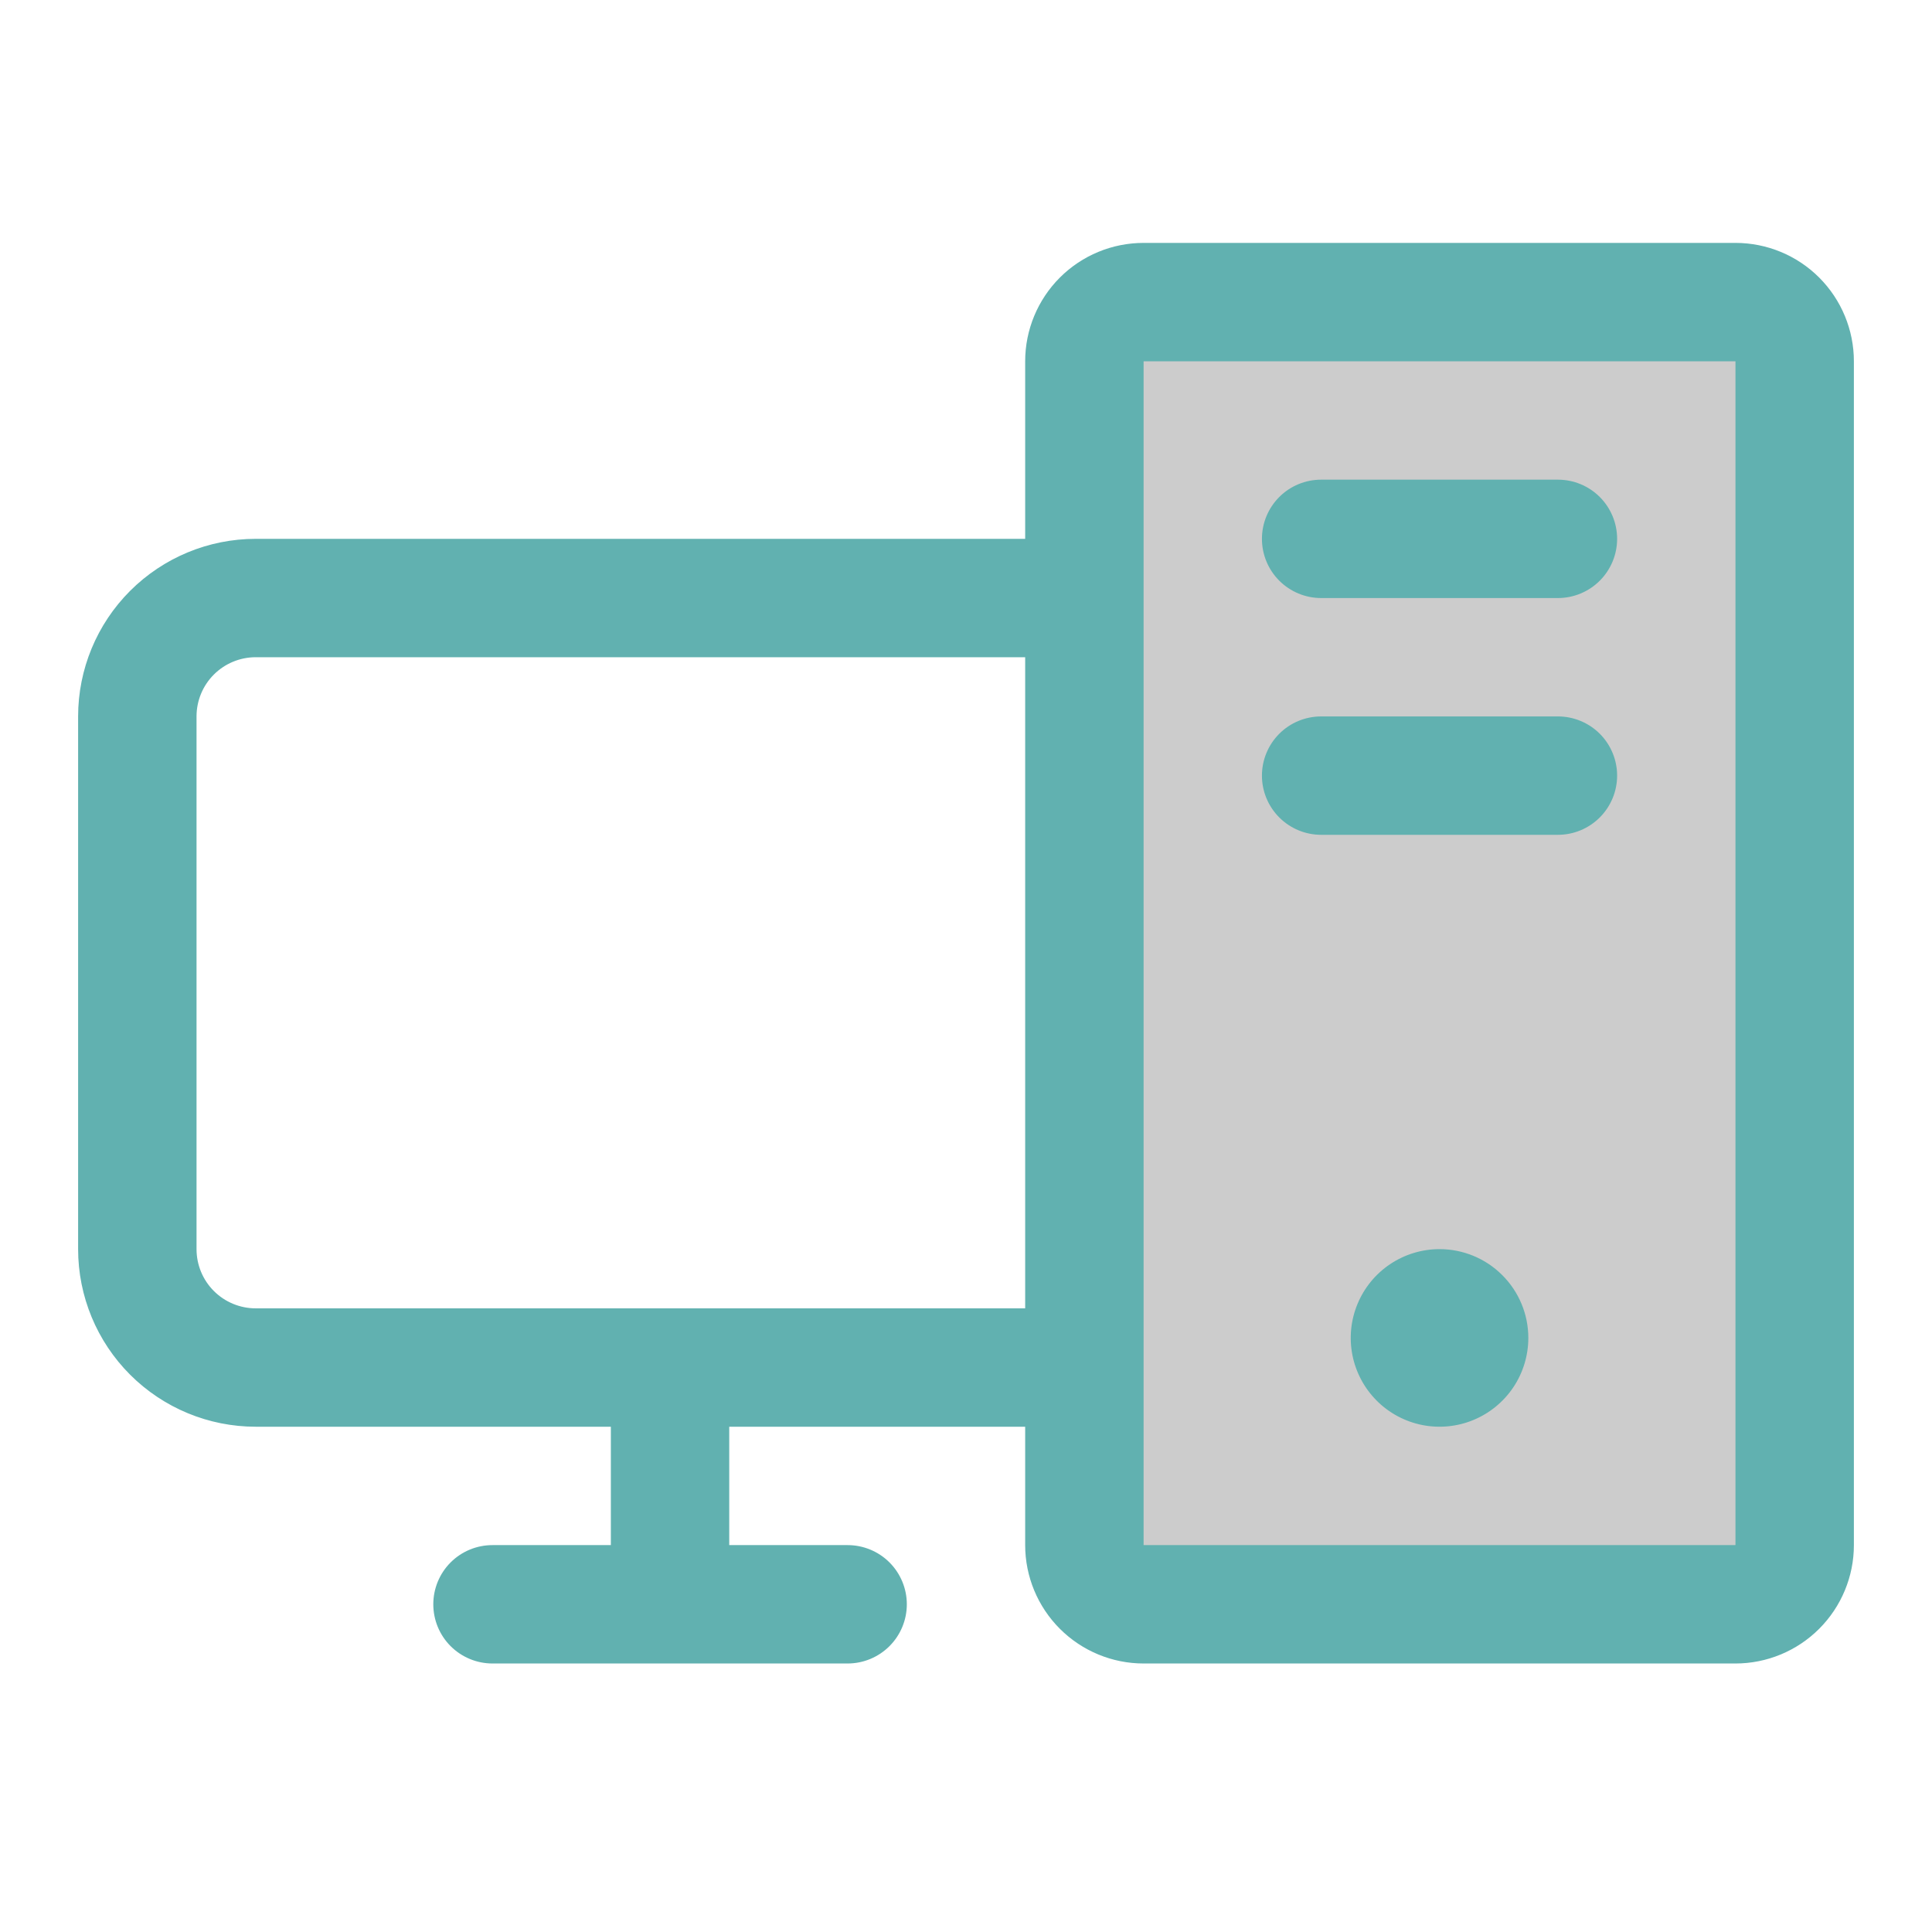 <svg width="51" height="51" viewBox="0 0 51 51" fill="none" xmlns="http://www.w3.org/2000/svg">
<path opacity="0.2" d="M47.375 9.537V40.787C47.375 41.201 47.21 41.598 46.917 41.892C46.624 42.184 46.227 42.349 45.812 42.349H30.188C29.773 42.349 29.376 42.184 29.083 41.892C28.79 41.598 28.625 41.201 28.625 40.787V9.537C28.625 9.122 28.79 8.725 29.083 8.432C29.376 8.139 29.773 7.974 30.188 7.974H45.812C46.227 7.974 46.624 8.139 46.917 8.432C47.21 8.725 47.375 9.122 47.375 9.537Z" fill="black"/>
<path d="M42.688 14.224C42.688 14.639 42.523 15.036 42.23 15.329C41.937 15.622 41.539 15.787 41.125 15.787H34.875C34.461 15.787 34.063 15.622 33.77 15.329C33.477 15.036 33.312 14.639 33.312 14.224C33.312 13.81 33.477 13.412 33.77 13.119C34.063 12.826 34.461 12.662 34.875 12.662H41.125C41.539 12.662 41.937 12.826 42.23 13.119C42.523 13.412 42.688 13.81 42.688 14.224ZM41.125 18.912H34.875C34.461 18.912 34.063 19.076 33.77 19.369C33.477 19.662 33.312 20.06 33.312 20.474C33.312 20.889 33.477 21.286 33.77 21.579C34.063 21.872 34.461 22.037 34.875 22.037H41.125C41.539 22.037 41.937 21.872 42.23 21.579C42.523 21.286 42.688 20.889 42.688 20.474C42.688 20.06 42.523 19.662 42.23 19.369C41.937 19.076 41.539 18.912 41.125 18.912ZM48.938 9.537V40.787C48.938 41.615 48.608 42.41 48.022 42.996C47.436 43.582 46.641 43.912 45.812 43.912H30.188C29.359 43.912 28.564 43.582 27.978 42.996C27.392 42.41 27.062 41.615 27.062 40.787V37.662H19.25V40.787H22.375C22.789 40.787 23.187 40.951 23.48 41.244C23.773 41.537 23.938 41.935 23.938 42.349C23.938 42.764 23.773 43.161 23.48 43.454C23.187 43.747 22.789 43.912 22.375 43.912H13C12.586 43.912 12.188 43.747 11.895 43.454C11.602 43.161 11.438 42.764 11.438 42.349C11.438 41.935 11.602 41.537 11.895 41.244C12.188 40.951 12.586 40.787 13 40.787H16.125V37.662H6.75C5.507 37.662 4.315 37.168 3.435 36.289C2.556 35.41 2.062 34.217 2.062 32.974V18.912C2.062 17.668 2.556 16.476 3.435 15.597C4.315 14.718 5.507 14.224 6.75 14.224H27.062V9.537C27.062 8.708 27.392 7.913 27.978 7.327C28.564 6.741 29.359 6.412 30.188 6.412H45.812C46.641 6.412 47.436 6.741 48.022 7.327C48.608 7.913 48.938 8.708 48.938 9.537ZM27.062 34.537V17.349H6.75C6.336 17.349 5.938 17.514 5.645 17.807C5.352 18.1 5.188 18.497 5.188 18.912V32.974C5.188 33.389 5.352 33.786 5.645 34.079C5.938 34.372 6.336 34.537 6.75 34.537H27.062ZM45.812 40.787V9.537H30.188V40.787H45.812ZM38 32.974C37.536 32.974 37.083 33.112 36.698 33.369C36.312 33.627 36.012 33.993 35.835 34.421C35.657 34.849 35.611 35.321 35.701 35.775C35.792 36.23 36.015 36.647 36.343 36.975C36.67 37.303 37.088 37.526 37.543 37.617C37.997 37.707 38.469 37.661 38.897 37.483C39.325 37.306 39.691 37.005 39.949 36.62C40.206 36.235 40.344 35.781 40.344 35.318C40.344 34.696 40.097 34.1 39.657 33.661C39.218 33.221 38.622 32.974 38 32.974Z" fill="#61B1B0"/>
</svg>

